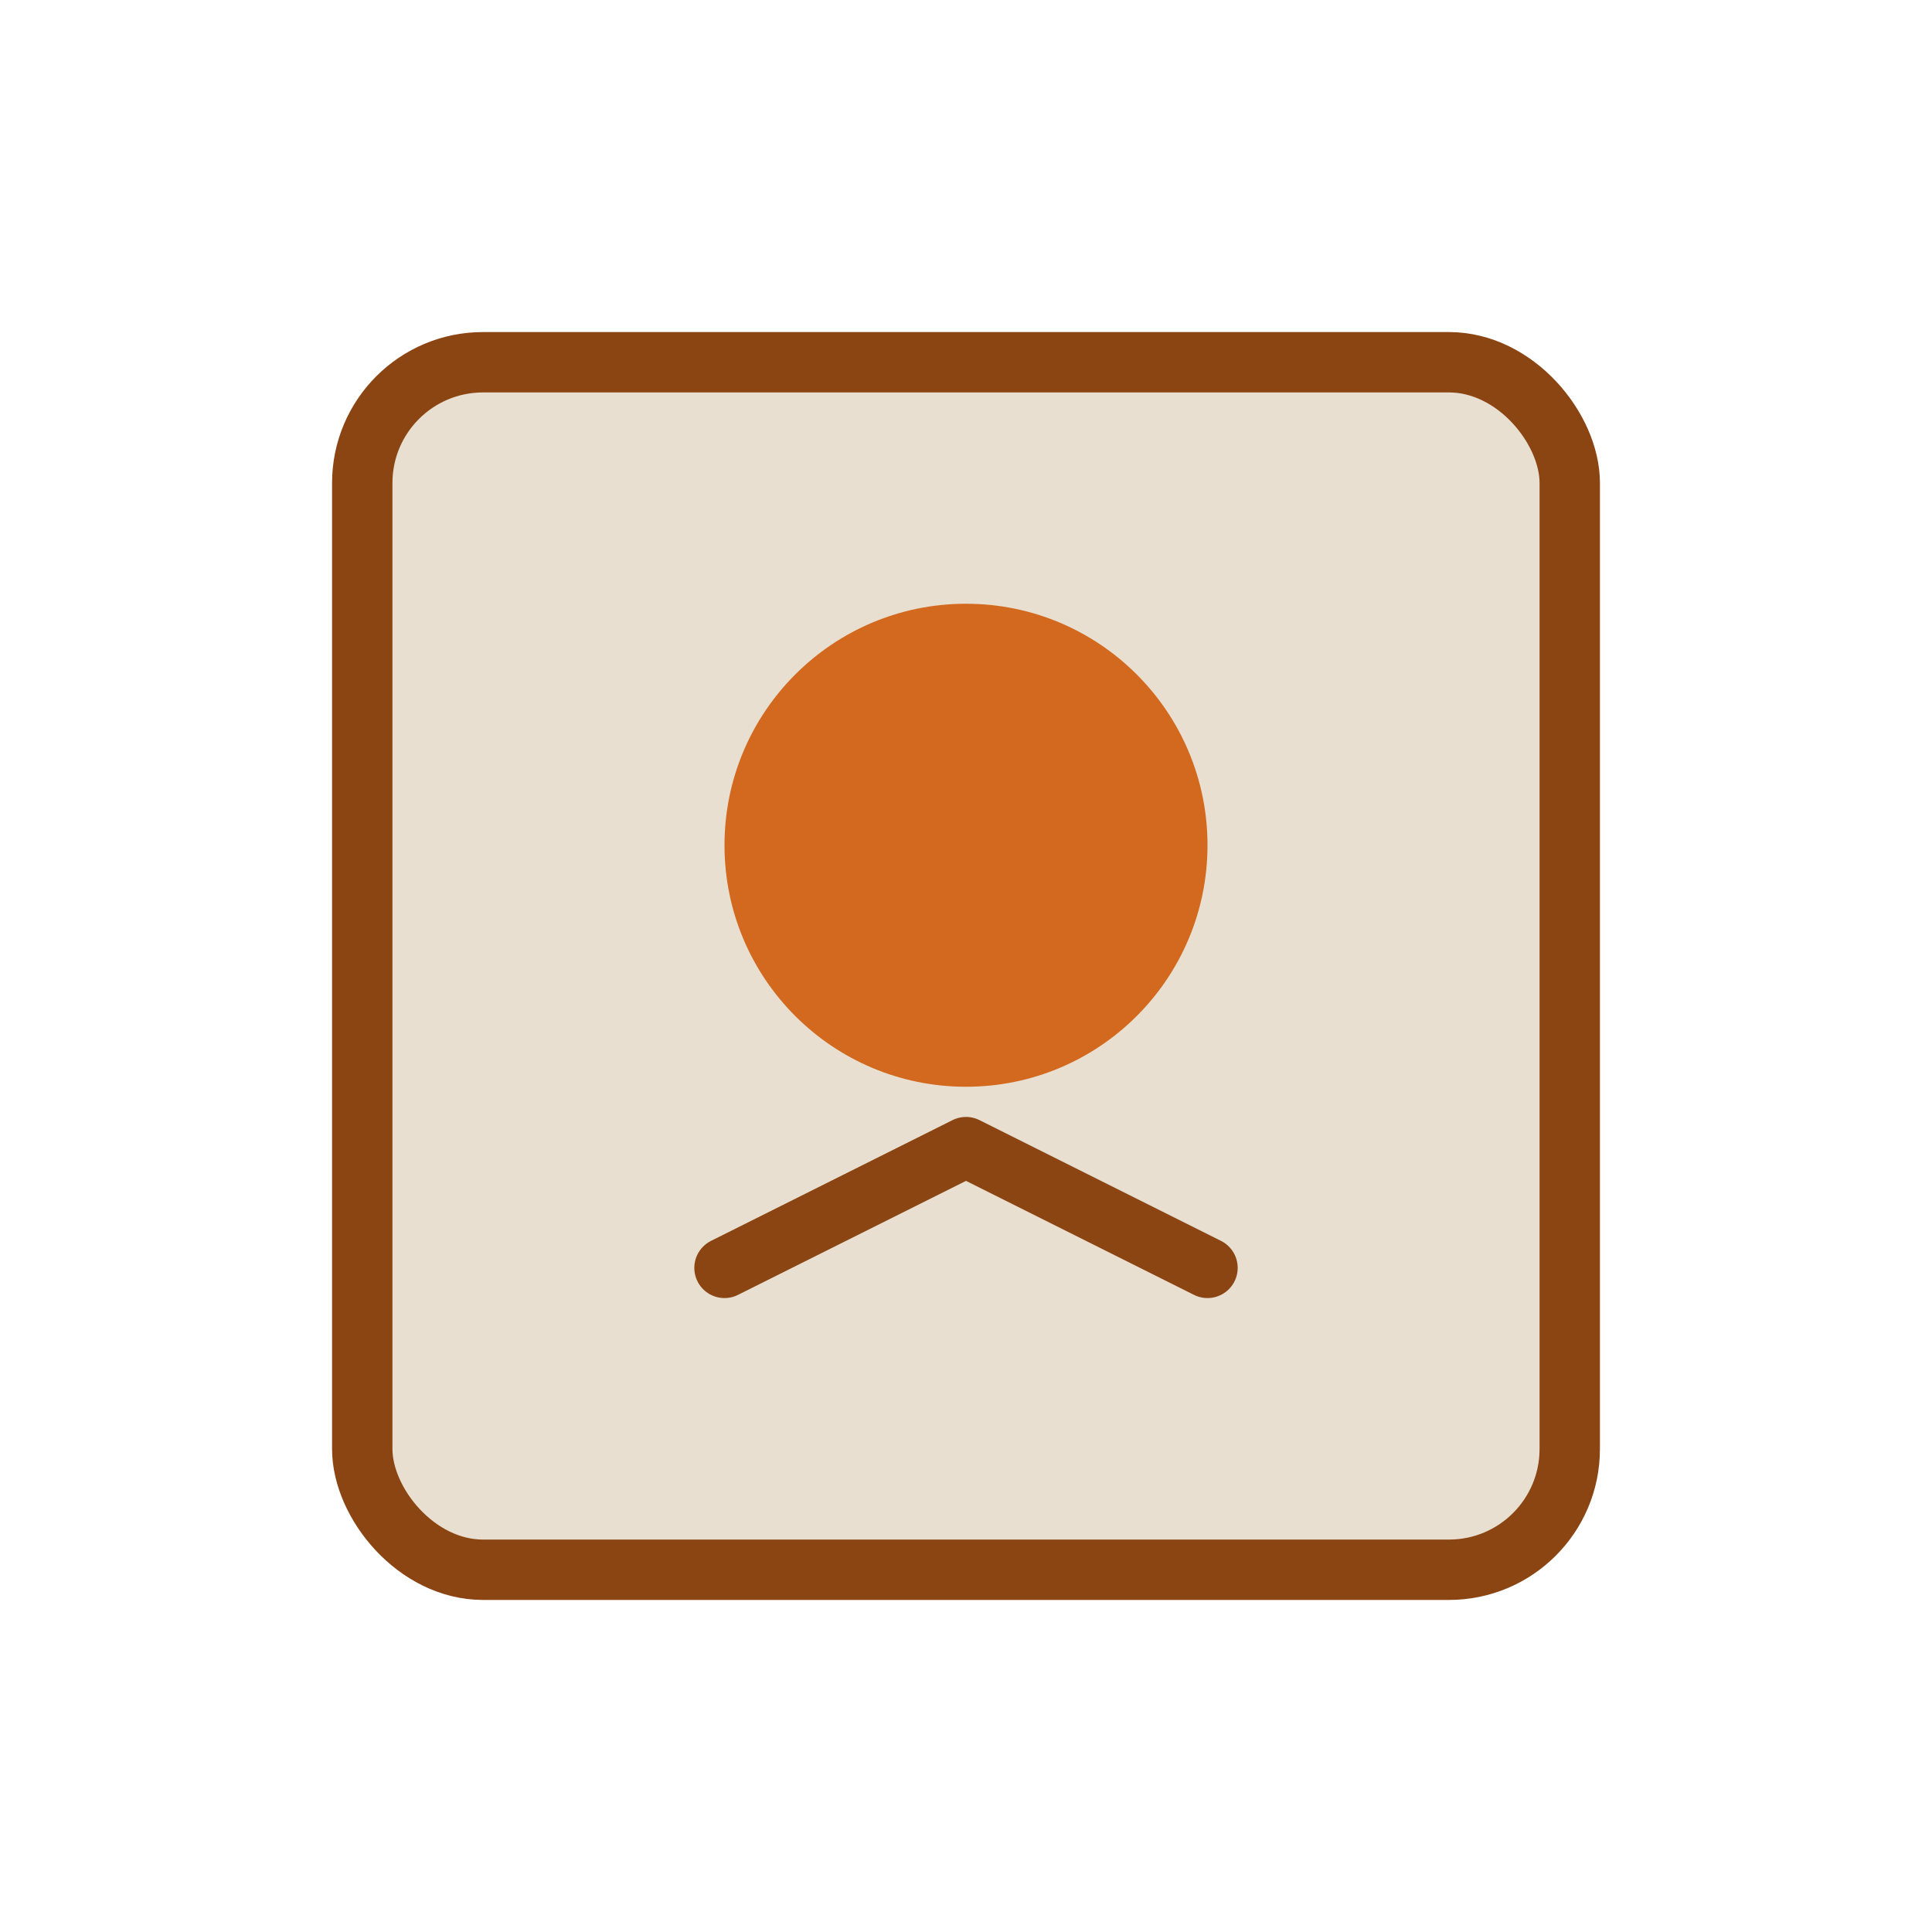 <svg width="64" height="64" viewBox="0 0 64 64" fill="none" xmlns="http://www.w3.org/2000/svg">
  <rect x="12" y="12" width="40" height="40" rx="4" fill="#e8dfd0" stroke="#8b4513" stroke-width="2"/>
  <circle cx="32" cy="28" r="8" fill="#d2691e"/>
  <path d="M24 42 L32 38 L40 42" stroke="#8b4513" stroke-width="2" stroke-linecap="round" stroke-linejoin="round"/>
</svg>

